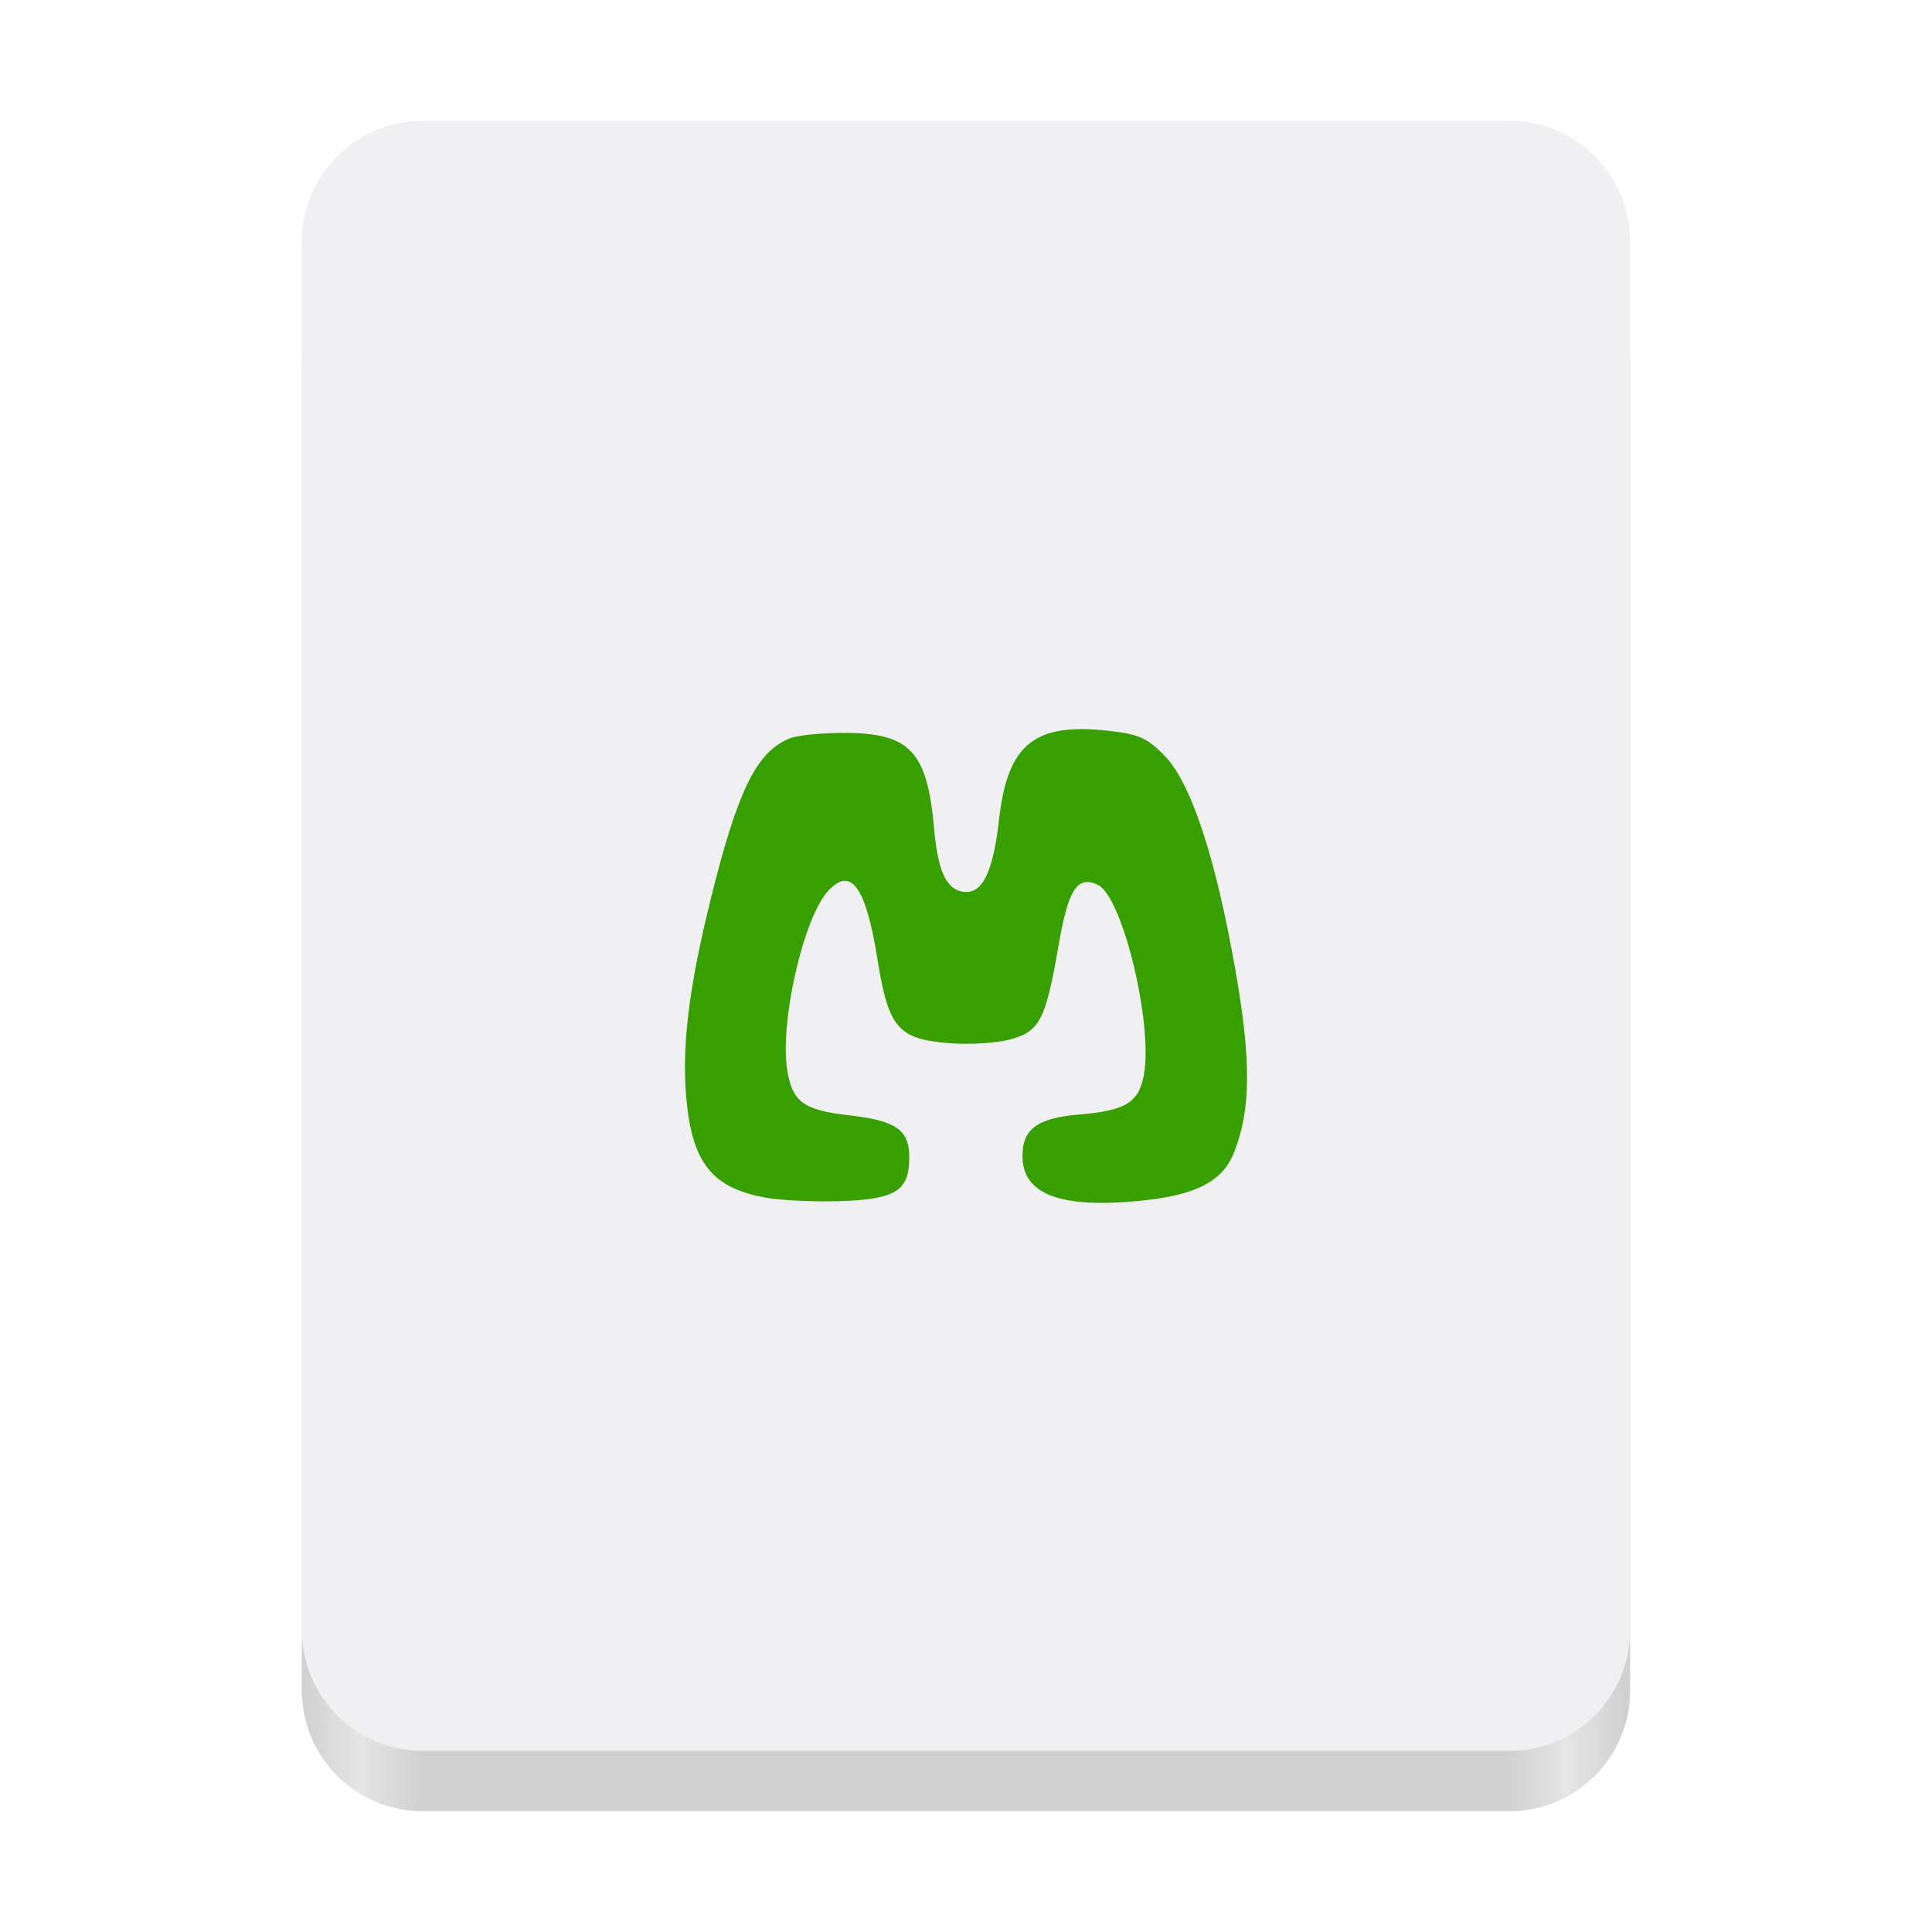 <?xml version="1.0" encoding="UTF-8" standalone="no"?>
<svg
   height="128px"
   viewBox="0 0 128 128"
   width="128px"
   version="1.1"
   id="svg49"
   xmlns="http://www.w3.org/2000/svg"
   xmlns:svg="http://www.w3.org/2000/svg">
  <defs
     id="defs53" />
  <linearGradient
     id="a"
     gradientTransform="matrix(0.196 0 0 0.342 2.597 273.74)"
     gradientUnits="userSpaceOnUse"
     x1="88.596"
     x2="536.596"
     y1="-449.394"
     y2="-449.394">
    <stop
       offset="0"
       stop-color="#deddda"
       id="stop2"
       style="stop-color:#d0d0d0;stop-opacity:1" />
    <stop
       offset="0.045"
       stop-color="#eeeeec"
       id="stop4"
       style="stop-color:#e5e5e5;stop-opacity:1" />
    <stop
       offset="0.091"
       stop-color="#deddda"
       id="stop6"
       style="stop-color:#d0d0d0;stop-opacity:1" />
    <stop
       offset="0.909"
       stop-color="#deddda"
       id="stop8"
       style="stop-color:#d0d0d0;stop-opacity:1" />
    <stop
       offset="0.955"
       stop-color="#eeeeec"
       id="stop10"
       style="stop-color:#e5e5e5;stop-opacity:1" />
    <stop
       offset="1"
       stop-color="#c0bfbc"
       id="stop12"
       style="stop-color:#d0d0d0;stop-opacity:1" />
  </linearGradient>
  <linearGradient
     id="b"
     gradientUnits="userSpaceOnUse"
     x1="58.999"
     x2="69"
     y1="64"
     y2="64">
    <stop
       offset="0"
       stop-color="#9a9996"
       id="stop15"
       style="stop-color:#a5a5a5;stop-opacity:1" />
    <stop
       offset="1"
       stop-color="#77767b"
       id="stop17"
       style="stop-color:#5e5e5e;stop-opacity:1" />
  </linearGradient>
  <linearGradient
     id="c"
     gradientTransform="matrix(1 0 0 0.85 0 -135.925)"
     gradientUnits="userSpaceOnUse"
     x1="48"
     x2="80"
     y1="275.5"
     y2="275.5">
    <stop
       offset="0"
       stop-color="#e8e7e4"
       id="stop20"
       style="stop-color:#e5e5e5;stop-opacity:1" />
    <stop
       offset="0.511"
       stop-color="#ffffff"
       id="stop22"
       style="stop-color:#f0f0f2;stop-opacity:1" />
    <stop
       offset="1"
       stop-color="#c2bfba"
       id="stop24"
       style="stop-color:#c2c2c2;stop-opacity:1" />
  </linearGradient>
  <path
     d="m 28 16 h 72 c 4.418 0 8 3.582 8 8 v 88 c 0 4.418 -3.582 8 -8 8 h -72 c -4.418 0 -8 -3.582 -8 -8 v -88 c 0 -4.418 3.582 -8 8 -8 z m 0 0"
     fill="url(#a)"
     id="path27" />
  <path
     d="m 28 8 h 72 c 4.418 0 8 3.582 8 8 v 92 c 0 4.418 -3.582 8 -8 8 h -72 c -4.418 0 -8 -3.582 -8 -8 v -92 c 0 -4.418 3.582 -8 8 -8 z m 0 0"
     fill="#f6f5f4"
     id="path29"
     style="fill:#f0f0f2" />
  <g
     clip-path="url(#d)"
     mask="url(#b-6)"
     transform="translate(-210,21)"
     id="g22">
    <path
       d="M 37.672,36.504 V 122.504 H 105.672 V 36.504 Z m 0,0"
       fill="url(#c)"
       id="path20"
       style="fill:url(#c-7)" />
  </g>
  <path
     style="fill:#389f00;fill-opacity:1;stroke-width:1"
     d="M 50.749,79.351 C 47.157,78.705 45.836,77.035 45.462,72.667 c -0.295,-3.434 0.193,-7.334 1.651,-13.206 1.783,-7.18 3.037,-9.7 5.253,-10.556 0.516,-0.199 2.158,-0.356 3.649,-0.349 4.301,0.022 5.428,1.249 5.877,6.396 0.255,2.92 0.889,4.144 2.149,4.144 1.104,0 1.779,-1.501 2.144,-4.765 0.565,-5.047 2.348,-6.484 7.331,-5.905 1.954,0.227 2.477,0.461 3.624,1.624 1.756,1.78 3.382,6.683 4.699,14.163 1.071,6.086 1.045,9.324 -0.097,12.179 -0.77,1.924 -2.589,2.829 -6.396,3.183 -5.161,0.48 -7.604,-0.479 -7.604,-2.983 0,-1.808 0.989,-2.524 3.816,-2.759 3.039,-0.253 3.921,-0.811 4.237,-2.68 0.586,-3.469 -1.454,-11.8 -3.069,-12.536 -1.367,-0.623 -1.951,0.292 -2.604,4.078 -0.838,4.866 -1.241,5.643 -3.195,6.171 -0.892,0.241 -2.697,0.353 -4.012,0.249 -3.422,-0.272 -4.048,-0.999 -4.777,-5.546 -0.778,-4.857 -1.764,-6.208 -3.296,-4.515 -1.612,1.782 -3.173,8.593 -2.696,11.768 0.328,2.183 1.056,2.722 4.158,3.077 3.071,0.351 3.938,0.962 3.938,2.773 0,2.224 -0.897,2.79 -4.604,2.907 -1.696,0.053 -3.895,-0.049 -4.888,-0.228 z"
     id="path968" />
</svg>
